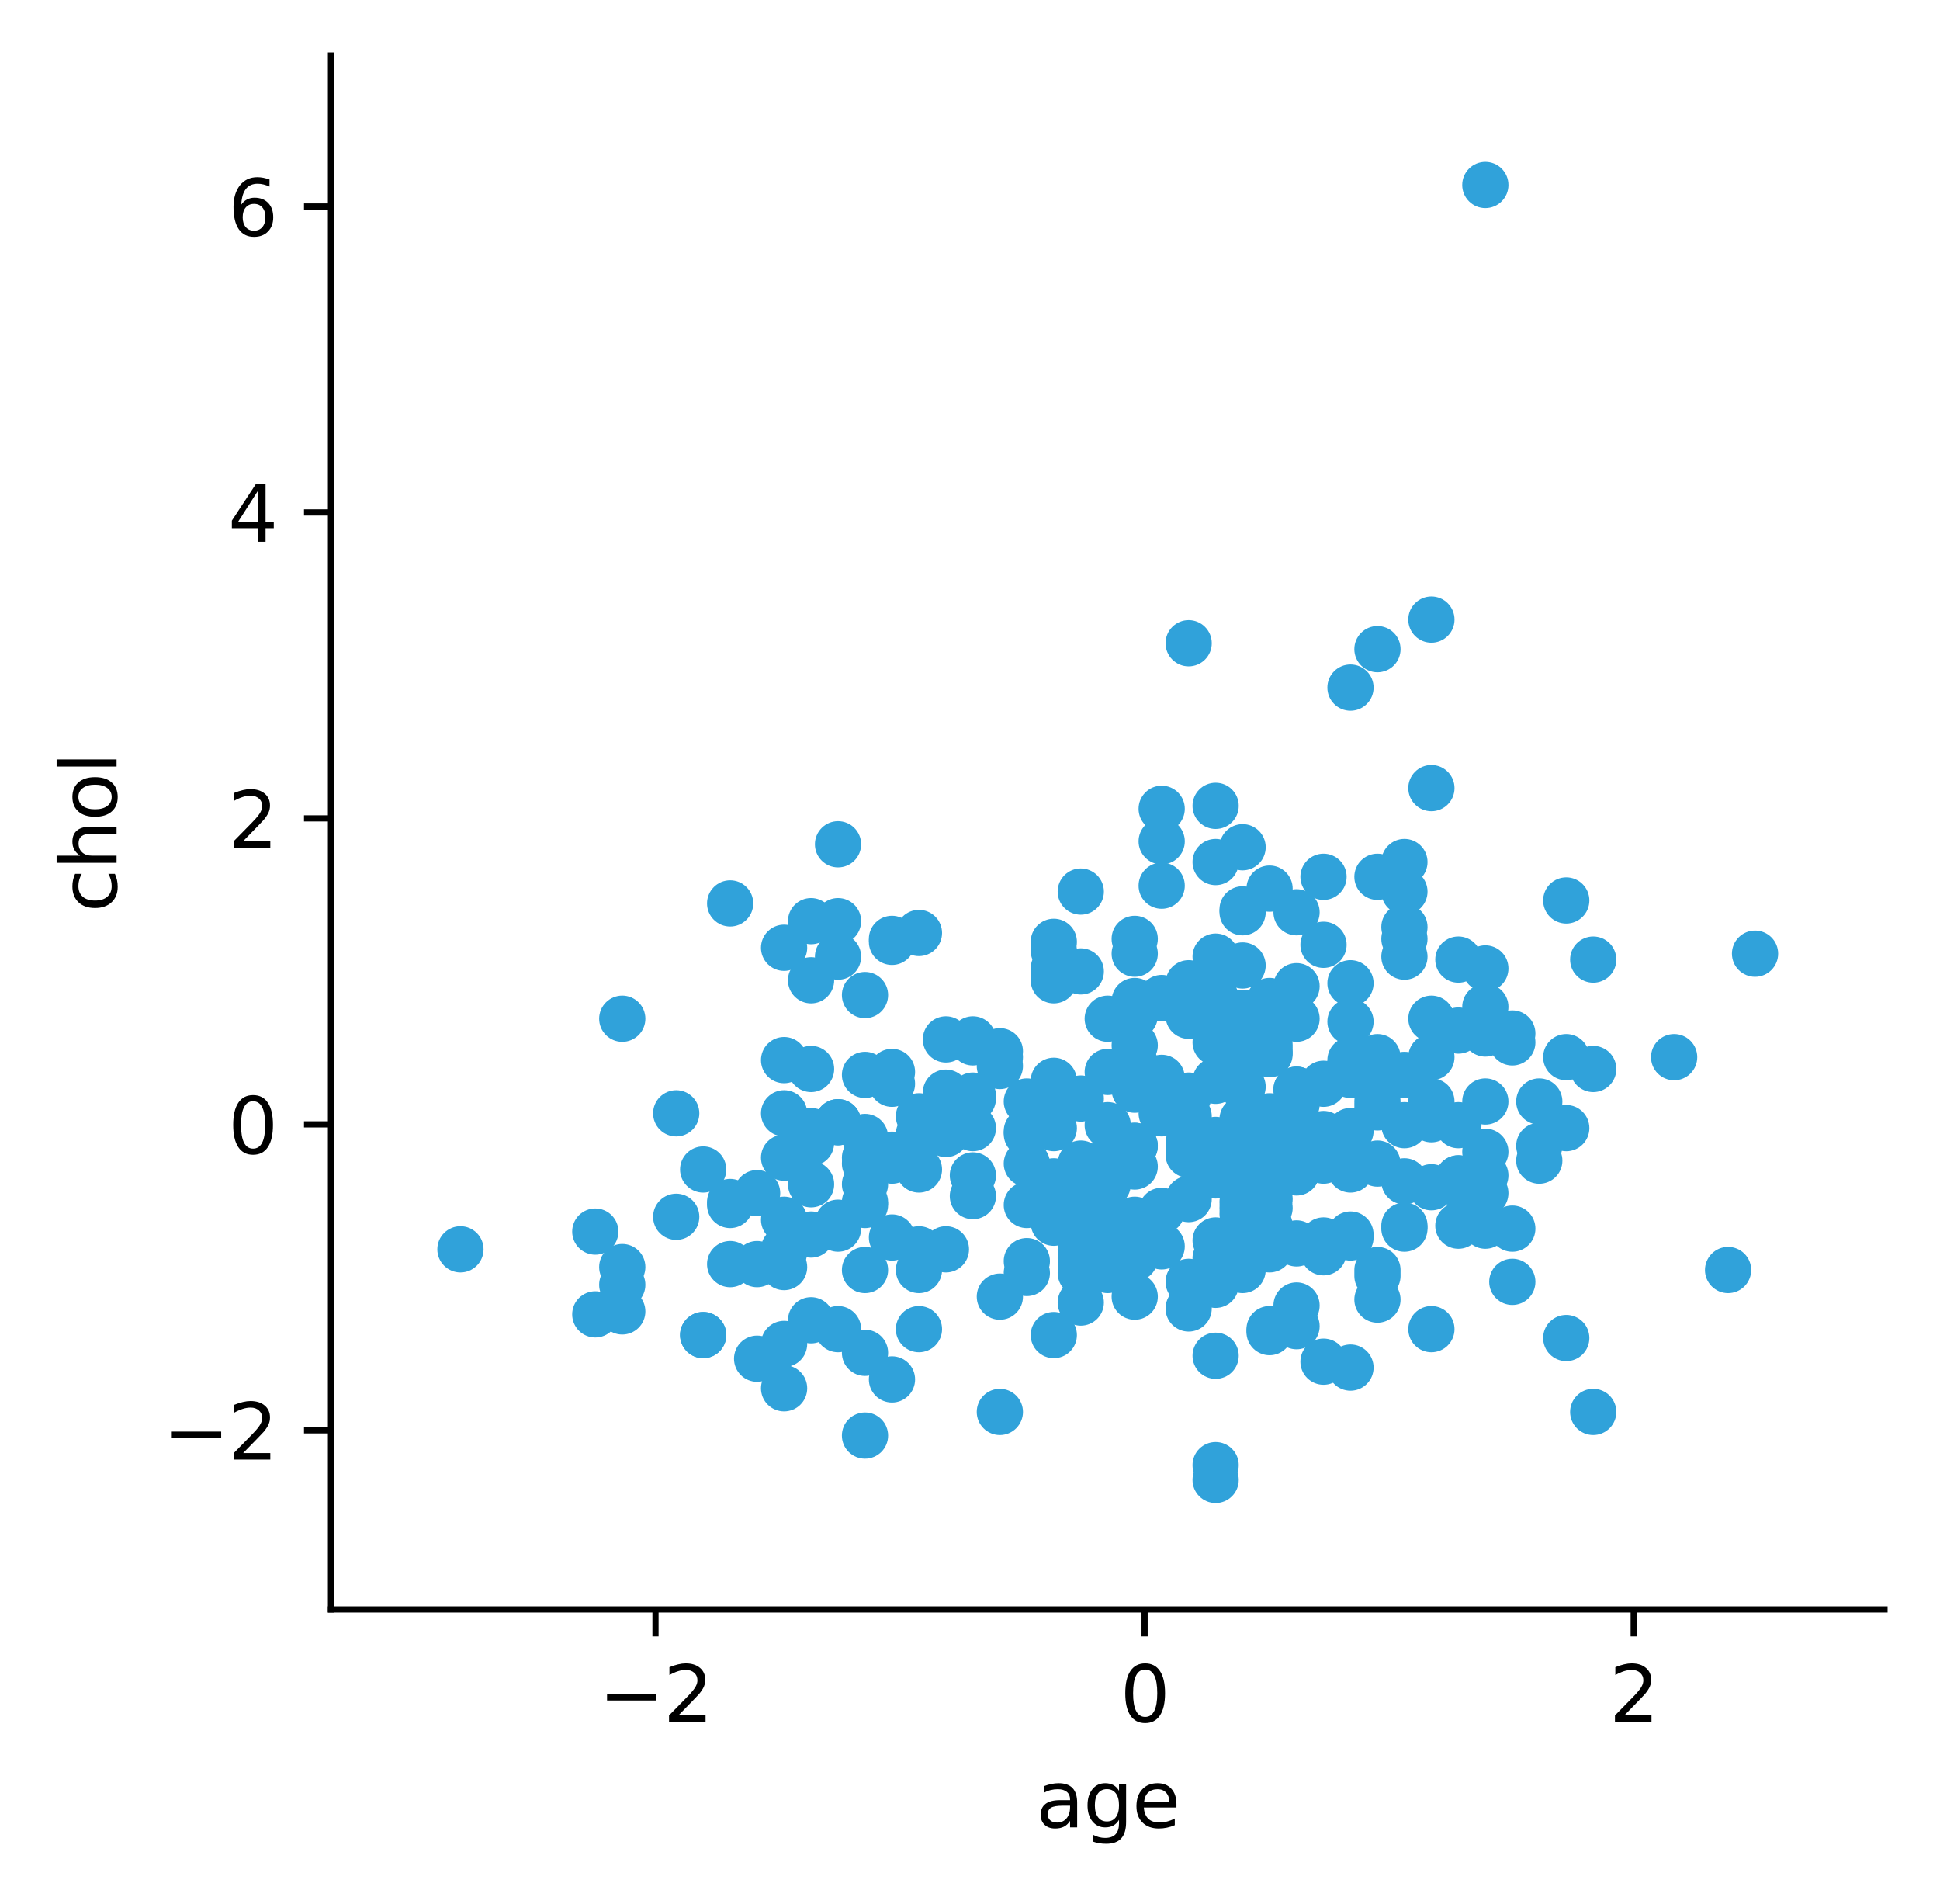 <?xml version="1.0" encoding="utf-8" standalone="no"?>
<!DOCTYPE svg PUBLIC "-//W3C//DTD SVG 1.1//EN"
  "http://www.w3.org/Graphics/SVG/1.1/DTD/svg11.dtd">
<svg xmlns:xlink="http://www.w3.org/1999/xlink" width="251.75pt" height="247pt" viewBox="0 0 251.75 247" xmlns="http://www.w3.org/2000/svg" version="1.1">
 <defs>
  <style type="text/css">*{stroke-linejoin: round; stroke-linecap: butt}</style>
 </defs>
 <g id="figure_1">
  <g id="patch_1">
   <path d="M 0 247 
L 251.75 247 
L 251.75 0 
L 0 0 
z
" style="fill: #ffffff"/>
  </g>
  <g id="axes_1">
   <g id="patch_2">
    <path d="M 42.95 208.8 
L 244.55 208.8 
L 244.55 7.2 
L 42.95 7.2 
z
" style="fill: #ffffff"/>
   </g>
   <g id="PathCollection_1">
    <defs>
     <path id="C0_0_85e4b427e9" d="M 0 3 
C 0.796 3 1.559 2.684 2.121 2.121 
C 2.684 1.559 3 0.796 3 -0 
C 3 -0.796 2.684 -1.559 2.121 -2.121 
C 1.559 -2.684 0.796 -3 0 -3 
C -0.796 -3 -1.559 -2.684 -2.121 -2.121 
C -2.684 -1.559 -3 -0.796 -3 0 
C -3 0.796 -2.684 1.559 -2.121 2.121 
C -1.559 2.684 -0.796 3 0 3 
z
"/>
    </defs>
    <g clip-path="url(#pea15463592)">
     <use xlink:href="#C0_0_85e4b427e9" x="178.75" y="150.959" style="fill: #30a2da"/>
    </g>
    <g clip-path="url(#pea15463592)">
     <use xlink:href="#C0_0_85e4b427e9" x="87.75" y="144.438" style="fill: #30a2da"/>
    </g>
    <g clip-path="url(#pea15463592)">
     <use xlink:href="#C0_0_85e4b427e9" x="101.75" y="162.082" style="fill: #30a2da"/>
    </g>
    <g clip-path="url(#pea15463592)">
     <use xlink:href="#C0_0_85e4b427e9" x="154.25" y="149.808" style="fill: #30a2da"/>
    </g>
    <g clip-path="url(#pea15463592)">
     <use xlink:href="#C0_0_85e4b427e9" x="157.75" y="104.548" style="fill: #30a2da"/>
    </g>
    <g clip-path="url(#pea15463592)">
     <use xlink:href="#C0_0_85e4b427e9" x="157.75" y="166.685" style="fill: #30a2da"/>
    </g>
    <g clip-path="url(#pea15463592)">
     <use xlink:href="#C0_0_85e4b427e9" x="154.25" y="127.562" style="fill: #30a2da"/>
    </g>
    <g clip-path="url(#pea15463592)">
     <use xlink:href="#C0_0_85e4b427e9" x="112.25" y="139.452" style="fill: #30a2da"/>
    </g>
    <g clip-path="url(#pea15463592)">
     <use xlink:href="#C0_0_85e4b427e9" x="140.25" y="164" style="fill: #30a2da"/>
    </g>
    <g clip-path="url(#pea15463592)">
     <use xlink:href="#C0_0_85e4b427e9" x="157.75" y="175.89" style="fill: #30a2da"/>
    </g>
    <g clip-path="url(#pea15463592)">
     <use xlink:href="#C0_0_85e4b427e9" x="147.25" y="148.658" style="fill: #30a2da"/>
    </g>
    <g clip-path="url(#pea15463592)">
     <use xlink:href="#C0_0_85e4b427e9" x="126.25" y="134.849" style="fill: #30a2da"/>
    </g>
    <g clip-path="url(#pea15463592)">
     <use xlink:href="#C0_0_85e4b427e9" x="129.75" y="138.301" style="fill: #30a2da"/>
    </g>
    <g clip-path="url(#pea15463592)">
     <use xlink:href="#C0_0_85e4b427e9" x="182.25" y="159.397" style="fill: #30a2da"/>
    </g>
    <g clip-path="url(#pea15463592)">
     <use xlink:href="#C0_0_85e4b427e9" x="161.25" y="131.781" style="fill: #30a2da"/>
    </g>
    <g clip-path="url(#pea15463592)">
     <use xlink:href="#C0_0_85e4b427e9" x="133.25" y="156.329" style="fill: #30a2da"/>
    </g>
    <g clip-path="url(#pea15463592)">
     <use xlink:href="#C0_0_85e4b427e9" x="161.25" y="109.918" style="fill: #30a2da"/>
    </g>
    <g clip-path="url(#pea15463592)">
     <use xlink:href="#C0_0_85e4b427e9" x="189.25" y="153.644" style="fill: #30a2da"/>
    </g>
    <g clip-path="url(#pea15463592)">
     <use xlink:href="#C0_0_85e4b427e9" x="108.75" y="145.589" style="fill: #30a2da"/>
    </g>
    <g clip-path="url(#pea15463592)">
     <use xlink:href="#C0_0_85e4b427e9" x="199.75" y="148.658" style="fill: #30a2da"/>
    </g>
    <g clip-path="url(#pea15463592)">
     <use xlink:href="#C0_0_85e4b427e9" x="164.75" y="150.575" style="fill: #30a2da"/>
    </g>
    <g clip-path="url(#pea15463592)">
     <use xlink:href="#C0_0_85e4b427e9" x="112.25" y="150.959" style="fill: #30a2da"/>
    </g>
    <g clip-path="url(#pea15463592)">
     <use xlink:href="#C0_0_85e4b427e9" x="105.25" y="153.644" style="fill: #30a2da"/>
    </g>
    <g clip-path="url(#pea15463592)">
     <use xlink:href="#C0_0_85e4b427e9" x="171.75" y="147.123" style="fill: #30a2da"/>
    </g>
    <g clip-path="url(#pea15463592)">
     <use xlink:href="#C0_0_85e4b427e9" x="98.25" y="164" style="fill: #30a2da"/>
    </g>
    <g clip-path="url(#pea15463592)">
     <use xlink:href="#C0_0_85e4b427e9" x="206.75" y="124.493" style="fill: #30a2da"/>
    </g>
    <g clip-path="url(#pea15463592)">
     <use xlink:href="#C0_0_85e4b427e9" x="164.75" y="159.014" style="fill: #30a2da"/>
    </g>
    <g clip-path="url(#pea15463592)">
     <use xlink:href="#C0_0_85e4b427e9" x="136.75" y="173.205" style="fill: #30a2da"/>
    </g>
    <g clip-path="url(#pea15463592)">
     <use xlink:href="#C0_0_85e4b427e9" x="185.75" y="80.384" style="fill: #30a2da"/>
    </g>
    <g clip-path="url(#pea15463592)">
     <use xlink:href="#C0_0_85e4b427e9" x="143.75" y="164.767" style="fill: #30a2da"/>
    </g>
    <g clip-path="url(#pea15463592)">
     <use xlink:href="#C0_0_85e4b427e9" x="101.75" y="164.384" style="fill: #30a2da"/>
    </g>
    <g clip-path="url(#pea15463592)">
     <use xlink:href="#C0_0_85e4b427e9" x="185.75" y="172.438" style="fill: #30a2da"/>
    </g>
    <g clip-path="url(#pea15463592)">
     <use xlink:href="#C0_0_85e4b427e9" x="112.25" y="156.329" style="fill: #30a2da"/>
    </g>
    <g clip-path="url(#pea15463592)">
     <use xlink:href="#C0_0_85e4b427e9" x="147.25" y="135.616" style="fill: #30a2da"/>
    </g>
    <g clip-path="url(#pea15463592)">
     <use xlink:href="#C0_0_85e4b427e9" x="136.75" y="158.63" style="fill: #30a2da"/>
    </g>
    <g clip-path="url(#pea15463592)">
     <use xlink:href="#C0_0_85e4b427e9" x="119.25" y="172.438" style="fill: #30a2da"/>
    </g>
    <g clip-path="url(#pea15463592)">
     <use xlink:href="#C0_0_85e4b427e9" x="147.25" y="123.726" style="fill: #30a2da"/>
    </g>
    <g clip-path="url(#pea15463592)">
     <use xlink:href="#C0_0_85e4b427e9" x="147.25" y="151.342" style="fill: #30a2da"/>
    </g>
    <g clip-path="url(#pea15463592)">
     <use xlink:href="#C0_0_85e4b427e9" x="185.75" y="137.151" style="fill: #30a2da"/>
    </g>
    <g clip-path="url(#pea15463592)">
     <use xlink:href="#C0_0_85e4b427e9" x="185.75" y="102.247" style="fill: #30a2da"/>
    </g>
    <g clip-path="url(#pea15463592)">
     <use xlink:href="#C0_0_85e4b427e9" x="136.75" y="122.192" style="fill: #30a2da"/>
    </g>
    <g clip-path="url(#pea15463592)">
     <use xlink:href="#C0_0_85e4b427e9" x="126.25" y="146.356" style="fill: #30a2da"/>
    </g>
    <g clip-path="url(#pea15463592)">
     <use xlink:href="#C0_0_85e4b427e9" x="115.75" y="160.548" style="fill: #30a2da"/>
    </g>
    <g clip-path="url(#pea15463592)">
     <use xlink:href="#C0_0_85e4b427e9" x="143.75" y="139.068" style="fill: #30a2da"/>
    </g>
    <g clip-path="url(#pea15463592)">
     <use xlink:href="#C0_0_85e4b427e9" x="94.75" y="117.205" style="fill: #30a2da"/>
    </g>
    <g clip-path="url(#pea15463592)">
     <use xlink:href="#C0_0_85e4b427e9" x="140.25" y="115.671" style="fill: #30a2da"/>
    </g>
    <g clip-path="url(#pea15463592)">
     <use xlink:href="#C0_0_85e4b427e9" x="112.25" y="150.192" style="fill: #30a2da"/>
    </g>
    <g clip-path="url(#pea15463592)">
     <use xlink:href="#C0_0_85e4b427e9" x="122.75" y="141.753" style="fill: #30a2da"/>
    </g>
    <g clip-path="url(#pea15463592)">
     <use xlink:href="#C0_0_85e4b427e9" x="143.75" y="157.479" style="fill: #30a2da"/>
    </g>
    <g clip-path="url(#pea15463592)">
     <use xlink:href="#C0_0_85e4b427e9" x="143.75" y="150.575" style="fill: #30a2da"/>
    </g>
    <g clip-path="url(#pea15463592)">
     <use xlink:href="#C0_0_85e4b427e9" x="136.75" y="142.137" style="fill: #30a2da"/>
    </g>
    <g clip-path="url(#pea15463592)">
     <use xlink:href="#C0_0_85e4b427e9" x="189.25" y="124.493" style="fill: #30a2da"/>
    </g>
    <g clip-path="url(#pea15463592)">
     <use xlink:href="#C0_0_85e4b427e9" x="175.25" y="151.726" style="fill: #30a2da"/>
    </g>
    <g clip-path="url(#pea15463592)">
     <use xlink:href="#C0_0_85e4b427e9" x="112.25" y="186.247" style="fill: #30a2da"/>
    </g>
    <g clip-path="url(#pea15463592)">
     <use xlink:href="#C0_0_85e4b427e9" x="178.75" y="143.671" style="fill: #30a2da"/>
    </g>
    <g clip-path="url(#pea15463592)">
     <use xlink:href="#C0_0_85e4b427e9" x="140.25" y="163.233" style="fill: #30a2da"/>
    </g>
    <g clip-path="url(#pea15463592)">
     <use xlink:href="#C0_0_85e4b427e9" x="126.25" y="155.178" style="fill: #30a2da"/>
    </g>
    <g clip-path="url(#pea15463592)">
     <use xlink:href="#C0_0_85e4b427e9" x="115.75" y="140.603" style="fill: #30a2da"/>
    </g>
    <g clip-path="url(#pea15463592)">
     <use xlink:href="#C0_0_85e4b427e9" x="77.25" y="170.521" style="fill: #30a2da"/>
    </g>
    <g clip-path="url(#pea15463592)">
     <use xlink:href="#C0_0_85e4b427e9" x="157.75" y="124.11" style="fill: #30a2da"/>
    </g>
    <g clip-path="url(#pea15463592)">
     <use xlink:href="#C0_0_85e4b427e9" x="206.75" y="138.685" style="fill: #30a2da"/>
    </g>
    <g clip-path="url(#pea15463592)">
     <use xlink:href="#C0_0_85e4b427e9" x="147.25" y="121.808" style="fill: #30a2da"/>
    </g>
    <g clip-path="url(#pea15463592)">
     <use xlink:href="#C0_0_85e4b427e9" x="140.25" y="168.986" style="fill: #30a2da"/>
    </g>
    <g clip-path="url(#pea15463592)">
     <use xlink:href="#C0_0_85e4b427e9" x="101.75" y="162.466" style="fill: #30a2da"/>
    </g>
    <g clip-path="url(#pea15463592)">
     <use xlink:href="#C0_0_85e4b427e9" x="161.25" y="159.397" style="fill: #30a2da"/>
    </g>
    <g clip-path="url(#pea15463592)">
     <use xlink:href="#C0_0_85e4b427e9" x="80.75" y="170.137" style="fill: #30a2da"/>
    </g>
    <g clip-path="url(#pea15463592)">
     <use xlink:href="#C0_0_85e4b427e9" x="136.75" y="155.178" style="fill: #30a2da"/>
    </g>
    <g clip-path="url(#pea15463592)">
     <use xlink:href="#C0_0_85e4b427e9" x="115.75" y="150.575" style="fill: #30a2da"/>
    </g>
    <g clip-path="url(#pea15463592)">
     <use xlink:href="#C0_0_85e4b427e9" x="112.25" y="155.945" style="fill: #30a2da"/>
    </g>
    <g clip-path="url(#pea15463592)">
     <use xlink:href="#C0_0_85e4b427e9" x="175.25" y="160.164" style="fill: #30a2da"/>
    </g>
    <g clip-path="url(#pea15463592)">
     <use xlink:href="#C0_0_85e4b427e9" x="147.25" y="141.37" style="fill: #30a2da"/>
    </g>
    <g clip-path="url(#pea15463592)">
     <use xlink:href="#C0_0_85e4b427e9" x="136.75" y="153.26" style="fill: #30a2da"/>
    </g>
    <g clip-path="url(#pea15463592)">
     <use xlink:href="#C0_0_85e4b427e9" x="59.75" y="162.082" style="fill: #30a2da"/>
    </g>
    <g clip-path="url(#pea15463592)">
     <use xlink:href="#C0_0_85e4b427e9" x="136.75" y="140.219" style="fill: #30a2da"/>
    </g>
    <g clip-path="url(#pea15463592)">
     <use xlink:href="#C0_0_85e4b427e9" x="108.75" y="158.63" style="fill: #30a2da"/>
    </g>
    <g clip-path="url(#pea15463592)">
     <use xlink:href="#C0_0_85e4b427e9" x="150.75" y="144.438" style="fill: #30a2da"/>
    </g>
    <g clip-path="url(#pea15463592)">
     <use xlink:href="#C0_0_85e4b427e9" x="136.75" y="146.356" style="fill: #30a2da"/>
    </g>
    <g clip-path="url(#pea15463592)">
     <use xlink:href="#C0_0_85e4b427e9" x="164.75" y="155.562" style="fill: #30a2da"/>
    </g>
    <g clip-path="url(#pea15463592)">
     <use xlink:href="#C0_0_85e4b427e9" x="140.25" y="161.699" style="fill: #30a2da"/>
    </g>
    <g clip-path="url(#pea15463592)">
     <use xlink:href="#C0_0_85e4b427e9" x="161.25" y="148.274" style="fill: #30a2da"/>
    </g>
    <g clip-path="url(#pea15463592)">
     <use xlink:href="#C0_0_85e4b427e9" x="101.75" y="144.438" style="fill: #30a2da"/>
    </g>
    <g clip-path="url(#pea15463592)">
     <use xlink:href="#C0_0_85e4b427e9" x="115.75" y="122.192" style="fill: #30a2da"/>
    </g>
    <g clip-path="url(#pea15463592)">
     <use xlink:href="#C0_0_85e4b427e9" x="168.25" y="118.356" style="fill: #30a2da"/>
    </g>
    <g clip-path="url(#pea15463592)">
     <use xlink:href="#C0_0_85e4b427e9" x="140.25" y="126.027" style="fill: #30a2da"/>
    </g>
    <g clip-path="url(#pea15463592)">
     <use xlink:href="#C0_0_85e4b427e9" x="105.25" y="138.685" style="fill: #30a2da"/>
    </g>
    <g clip-path="url(#pea15463592)">
     <use xlink:href="#C0_0_85e4b427e9" x="192.75" y="24" style="fill: #30a2da"/>
    </g>
    <g clip-path="url(#pea15463592)">
     <use xlink:href="#C0_0_85e4b427e9" x="196.25" y="134.082" style="fill: #30a2da"/>
    </g>
    <g clip-path="url(#pea15463592)">
     <use xlink:href="#C0_0_85e4b427e9" x="119.25" y="164.767" style="fill: #30a2da"/>
    </g>
    <g clip-path="url(#pea15463592)">
     <use xlink:href="#C0_0_85e4b427e9" x="147.25" y="158.247" style="fill: #30a2da"/>
    </g>
    <g clip-path="url(#pea15463592)">
     <use xlink:href="#C0_0_85e4b427e9" x="161.25" y="145.205" style="fill: #30a2da"/>
    </g>
    <g clip-path="url(#pea15463592)">
     <use xlink:href="#C0_0_85e4b427e9" x="126.25" y="142.521" style="fill: #30a2da"/>
    </g>
    <g clip-path="url(#pea15463592)">
     <use xlink:href="#C0_0_85e4b427e9" x="157.75" y="160.932" style="fill: #30a2da"/>
    </g>
    <g clip-path="url(#pea15463592)">
     <use xlink:href="#C0_0_85e4b427e9" x="140.25" y="154.795" style="fill: #30a2da"/>
    </g>
    <g clip-path="url(#pea15463592)">
     <use xlink:href="#C0_0_85e4b427e9" x="147.25" y="129.863" style="fill: #30a2da"/>
    </g>
    <g clip-path="url(#pea15463592)">
     <use xlink:href="#C0_0_85e4b427e9" x="115.75" y="178.959" style="fill: #30a2da"/>
    </g>
    <g clip-path="url(#pea15463592)">
     <use xlink:href="#C0_0_85e4b427e9" x="143.75" y="153.644" style="fill: #30a2da"/>
    </g>
    <g clip-path="url(#pea15463592)">
     <use xlink:href="#C0_0_85e4b427e9" x="175.25" y="89.205" style="fill: #30a2da"/>
    </g>
    <g clip-path="url(#pea15463592)">
     <use xlink:href="#C0_0_85e4b427e9" x="140.25" y="150.959" style="fill: #30a2da"/>
    </g>
    <g clip-path="url(#pea15463592)">
     <use xlink:href="#C0_0_85e4b427e9" x="108.75" y="119.507" style="fill: #30a2da"/>
    </g>
    <g clip-path="url(#pea15463592)">
     <use xlink:href="#C0_0_85e4b427e9" x="143.75" y="145.973" style="fill: #30a2da"/>
    </g>
    <g clip-path="url(#pea15463592)">
     <use xlink:href="#C0_0_85e4b427e9" x="105.25" y="146.74" style="fill: #30a2da"/>
    </g>
    <g clip-path="url(#pea15463592)">
     <use xlink:href="#C0_0_85e4b427e9" x="164.75" y="136.767" style="fill: #30a2da"/>
    </g>
    <g clip-path="url(#pea15463592)">
     <use xlink:href="#C0_0_85e4b427e9" x="178.75" y="165.534" style="fill: #30a2da"/>
    </g>
    <g clip-path="url(#pea15463592)">
     <use xlink:href="#C0_0_85e4b427e9" x="105.25" y="148.274" style="fill: #30a2da"/>
    </g>
    <g clip-path="url(#pea15463592)">
     <use xlink:href="#C0_0_85e4b427e9" x="133.25" y="165.151" style="fill: #30a2da"/>
    </g>
    <g clip-path="url(#pea15463592)">
     <use xlink:href="#C0_0_85e4b427e9" x="196.25" y="159.397" style="fill: #30a2da"/>
    </g>
    <g clip-path="url(#pea15463592)">
     <use xlink:href="#C0_0_85e4b427e9" x="199.75" y="150.575" style="fill: #30a2da"/>
    </g>
    <g clip-path="url(#pea15463592)">
     <use xlink:href="#C0_0_85e4b427e9" x="115.75" y="149.808" style="fill: #30a2da"/>
    </g>
    <g clip-path="url(#pea15463592)">
     <use xlink:href="#C0_0_85e4b427e9" x="133.25" y="146.74" style="fill: #30a2da"/>
    </g>
    <g clip-path="url(#pea15463592)">
     <use xlink:href="#C0_0_85e4b427e9" x="133.25" y="142.904" style="fill: #30a2da"/>
    </g>
    <g clip-path="url(#pea15463592)">
     <use xlink:href="#C0_0_85e4b427e9" x="182.25" y="115.671" style="fill: #30a2da"/>
    </g>
    <g clip-path="url(#pea15463592)">
     <use xlink:href="#C0_0_85e4b427e9" x="157.75" y="192" style="fill: #30a2da"/>
    </g>
    <g clip-path="url(#pea15463592)">
     <use xlink:href="#C0_0_85e4b427e9" x="182.25" y="120.274" style="fill: #30a2da"/>
    </g>
    <g clip-path="url(#pea15463592)">
     <use xlink:href="#C0_0_85e4b427e9" x="108.75" y="159.397" style="fill: #30a2da"/>
    </g>
    <g clip-path="url(#pea15463592)">
     <use xlink:href="#C0_0_85e4b427e9" x="150.75" y="139.836" style="fill: #30a2da"/>
    </g>
    <g clip-path="url(#pea15463592)">
     <use xlink:href="#C0_0_85e4b427e9" x="87.75" y="157.863" style="fill: #30a2da"/>
    </g>
    <g clip-path="url(#pea15463592)">
     <use xlink:href="#C0_0_85e4b427e9" x="101.75" y="158.247" style="fill: #30a2da"/>
    </g>
    <g clip-path="url(#pea15463592)">
     <use xlink:href="#C0_0_85e4b427e9" x="154.25" y="166.301" style="fill: #30a2da"/>
    </g>
    <g clip-path="url(#pea15463592)">
     <use xlink:href="#C0_0_85e4b427e9" x="119.25" y="162.082" style="fill: #30a2da"/>
    </g>
    <g clip-path="url(#pea15463592)">
     <use xlink:href="#C0_0_85e4b427e9" x="119.25" y="147.123" style="fill: #30a2da"/>
    </g>
    <g clip-path="url(#pea15463592)">
     <use xlink:href="#C0_0_85e4b427e9" x="182.25" y="124.11" style="fill: #30a2da"/>
    </g>
    <g clip-path="url(#pea15463592)">
     <use xlink:href="#C0_0_85e4b427e9" x="164.75" y="136.384" style="fill: #30a2da"/>
    </g>
    <g clip-path="url(#pea15463592)">
     <use xlink:href="#C0_0_85e4b427e9" x="101.75" y="137.534" style="fill: #30a2da"/>
    </g>
    <g clip-path="url(#pea15463592)">
     <use xlink:href="#C0_0_85e4b427e9" x="147.25" y="137.918" style="fill: #30a2da"/>
    </g>
    <g clip-path="url(#pea15463592)">
     <use xlink:href="#C0_0_85e4b427e9" x="94.75" y="164" style="fill: #30a2da"/>
    </g>
    <g clip-path="url(#pea15463592)">
     <use xlink:href="#C0_0_85e4b427e9" x="77.25" y="159.781" style="fill: #30a2da"/>
    </g>
    <g clip-path="url(#pea15463592)">
     <use xlink:href="#C0_0_85e4b427e9" x="122.75" y="162.082" style="fill: #30a2da"/>
    </g>
    <g clip-path="url(#pea15463592)">
     <use xlink:href="#C0_0_85e4b427e9" x="192.75" y="134.082" style="fill: #30a2da"/>
    </g>
    <g clip-path="url(#pea15463592)">
     <use xlink:href="#C0_0_85e4b427e9" x="140.25" y="165.151" style="fill: #30a2da"/>
    </g>
    <g clip-path="url(#pea15463592)">
     <use xlink:href="#C0_0_85e4b427e9" x="217.25" y="137.151" style="fill: #30a2da"/>
    </g>
    <g clip-path="url(#pea15463592)">
     <use xlink:href="#C0_0_85e4b427e9" x="147.25" y="163.233" style="fill: #30a2da"/>
    </g>
    <g clip-path="url(#pea15463592)">
     <use xlink:href="#C0_0_85e4b427e9" x="129.75" y="136.384" style="fill: #30a2da"/>
    </g>
    <g clip-path="url(#pea15463592)">
     <use xlink:href="#C0_0_85e4b427e9" x="105.25" y="127.178" style="fill: #30a2da"/>
    </g>
    <g clip-path="url(#pea15463592)">
     <use xlink:href="#C0_0_85e4b427e9" x="101.75" y="150.192" style="fill: #30a2da"/>
    </g>
    <g clip-path="url(#pea15463592)">
     <use xlink:href="#C0_0_85e4b427e9" x="101.75" y="122.959" style="fill: #30a2da"/>
    </g>
    <g clip-path="url(#pea15463592)">
     <use xlink:href="#C0_0_85e4b427e9" x="129.75" y="137.151" style="fill: #30a2da"/>
    </g>
    <g clip-path="url(#pea15463592)">
     <use xlink:href="#C0_0_85e4b427e9" x="168.25" y="172.055" style="fill: #30a2da"/>
    </g>
    <g clip-path="url(#pea15463592)">
     <use xlink:href="#C0_0_85e4b427e9" x="175.25" y="160.548" style="fill: #30a2da"/>
    </g>
    <g clip-path="url(#pea15463592)">
     <use xlink:href="#C0_0_85e4b427e9" x="157.75" y="163.233" style="fill: #30a2da"/>
    </g>
    <g clip-path="url(#pea15463592)">
     <use xlink:href="#C0_0_85e4b427e9" x="182.25" y="139.452" style="fill: #30a2da"/>
    </g>
    <g clip-path="url(#pea15463592)">
     <use xlink:href="#C0_0_85e4b427e9" x="136.75" y="127.178" style="fill: #30a2da"/>
    </g>
    <g clip-path="url(#pea15463592)">
     <use xlink:href="#C0_0_85e4b427e9" x="108.75" y="124.11" style="fill: #30a2da"/>
    </g>
    <g clip-path="url(#pea15463592)">
     <use xlink:href="#C0_0_85e4b427e9" x="105.25" y="160.164" style="fill: #30a2da"/>
    </g>
    <g clip-path="url(#pea15463592)">
     <use xlink:href="#C0_0_85e4b427e9" x="192.75" y="154.795" style="fill: #30a2da"/>
    </g>
    <g clip-path="url(#pea15463592)">
     <use xlink:href="#C0_0_85e4b427e9" x="224.25" y="164.767" style="fill: #30a2da"/>
    </g>
    <g clip-path="url(#pea15463592)">
     <use xlink:href="#C0_0_85e4b427e9" x="203.25" y="146.356" style="fill: #30a2da"/>
    </g>
    <g clip-path="url(#pea15463592)">
     <use xlink:href="#C0_0_85e4b427e9" x="112.25" y="147.507" style="fill: #30a2da"/>
    </g>
    <g clip-path="url(#pea15463592)">
     <use xlink:href="#C0_0_85e4b427e9" x="168.25" y="148.274" style="fill: #30a2da"/>
    </g>
    <g clip-path="url(#pea15463592)">
     <use xlink:href="#C0_0_85e4b427e9" x="112.25" y="153.644" style="fill: #30a2da"/>
    </g>
    <g clip-path="url(#pea15463592)">
     <use xlink:href="#C0_0_85e4b427e9" x="105.25" y="171.288" style="fill: #30a2da"/>
    </g>
    <g clip-path="url(#pea15463592)">
     <use xlink:href="#C0_0_85e4b427e9" x="189.25" y="152.877" style="fill: #30a2da"/>
    </g>
    <g clip-path="url(#pea15463592)">
     <use xlink:href="#C0_0_85e4b427e9" x="206.75" y="183.178" style="fill: #30a2da"/>
    </g>
    <g clip-path="url(#pea15463592)">
     <use xlink:href="#C0_0_85e4b427e9" x="182.25" y="153.26" style="fill: #30a2da"/>
    </g>
    <g clip-path="url(#pea15463592)">
     <use xlink:href="#C0_0_85e4b427e9" x="189.25" y="133.699" style="fill: #30a2da"/>
    </g>
    <g clip-path="url(#pea15463592)">
     <use xlink:href="#C0_0_85e4b427e9" x="94.75" y="155.945" style="fill: #30a2da"/>
    </g>
    <g clip-path="url(#pea15463592)">
     <use xlink:href="#C0_0_85e4b427e9" x="161.25" y="164.767" style="fill: #30a2da"/>
    </g>
    <g clip-path="url(#pea15463592)">
     <use xlink:href="#C0_0_85e4b427e9" x="122.75" y="143.288" style="fill: #30a2da"/>
    </g>
    <g clip-path="url(#pea15463592)">
     <use xlink:href="#C0_0_85e4b427e9" x="80.75" y="166.685" style="fill: #30a2da"/>
    </g>
    <g clip-path="url(#pea15463592)">
     <use xlink:href="#C0_0_85e4b427e9" x="161.25" y="155.945" style="fill: #30a2da"/>
    </g>
    <g clip-path="url(#pea15463592)">
     <use xlink:href="#C0_0_85e4b427e9" x="154.25" y="155.562" style="fill: #30a2da"/>
    </g>
    <g clip-path="url(#pea15463592)">
     <use xlink:href="#C0_0_85e4b427e9" x="154.25" y="148.274" style="fill: #30a2da"/>
    </g>
    <g clip-path="url(#pea15463592)">
     <use xlink:href="#C0_0_85e4b427e9" x="150.75" y="109.151" style="fill: #30a2da"/>
    </g>
    <g clip-path="url(#pea15463592)">
     <use xlink:href="#C0_0_85e4b427e9" x="101.75" y="180.11" style="fill: #30a2da"/>
    </g>
    <g clip-path="url(#pea15463592)">
     <use xlink:href="#C0_0_85e4b427e9" x="91.25" y="173.205" style="fill: #30a2da"/>
    </g>
    <g clip-path="url(#pea15463592)">
     <use xlink:href="#C0_0_85e4b427e9" x="91.25" y="173.205" style="fill: #30a2da"/>
    </g>
    <g clip-path="url(#pea15463592)">
     <use xlink:href="#C0_0_85e4b427e9" x="192.75" y="130.63" style="fill: #30a2da"/>
    </g>
    <g clip-path="url(#pea15463592)">
     <use xlink:href="#C0_0_85e4b427e9" x="192.75" y="152.493" style="fill: #30a2da"/>
    </g>
    <g clip-path="url(#pea15463592)">
     <use xlink:href="#C0_0_85e4b427e9" x="175.25" y="137.534" style="fill: #30a2da"/>
    </g>
    <g clip-path="url(#pea15463592)">
     <use xlink:href="#C0_0_85e4b427e9" x="178.75" y="142.904" style="fill: #30a2da"/>
    </g>
    <g clip-path="url(#pea15463592)">
     <use xlink:href="#C0_0_85e4b427e9" x="143.75" y="162.466" style="fill: #30a2da"/>
    </g>
    <g clip-path="url(#pea15463592)">
     <use xlink:href="#C0_0_85e4b427e9" x="154.25" y="142.137" style="fill: #30a2da"/>
    </g>
    <g clip-path="url(#pea15463592)">
     <use xlink:href="#C0_0_85e4b427e9" x="126.25" y="152.493" style="fill: #30a2da"/>
    </g>
    <g clip-path="url(#pea15463592)">
     <use xlink:href="#C0_0_85e4b427e9" x="161.25" y="131.397" style="fill: #30a2da"/>
    </g>
    <g clip-path="url(#pea15463592)">
     <use xlink:href="#C0_0_85e4b427e9" x="161.25" y="154.411" style="fill: #30a2da"/>
    </g>
    <g clip-path="url(#pea15463592)">
     <use xlink:href="#C0_0_85e4b427e9" x="168.25" y="161.315" style="fill: #30a2da"/>
    </g>
    <g clip-path="url(#pea15463592)">
     <use xlink:href="#C0_0_85e4b427e9" x="98.25" y="176.274" style="fill: #30a2da"/>
    </g>
    <g clip-path="url(#pea15463592)">
     <use xlink:href="#C0_0_85e4b427e9" x="168.25" y="152.11" style="fill: #30a2da"/>
    </g>
    <g clip-path="url(#pea15463592)">
     <use xlink:href="#C0_0_85e4b427e9" x="182.25" y="111.836" style="fill: #30a2da"/>
    </g>
    <g clip-path="url(#pea15463592)">
     <use xlink:href="#C0_0_85e4b427e9" x="108.75" y="172.438" style="fill: #30a2da"/>
    </g>
    <g clip-path="url(#pea15463592)">
     <use xlink:href="#C0_0_85e4b427e9" x="157.75" y="134.466" style="fill: #30a2da"/>
    </g>
    <g clip-path="url(#pea15463592)">
     <use xlink:href="#C0_0_85e4b427e9" x="150.75" y="104.932" style="fill: #30a2da"/>
    </g>
    <g clip-path="url(#pea15463592)">
     <use xlink:href="#C0_0_85e4b427e9" x="185.75" y="154.027" style="fill: #30a2da"/>
    </g>
    <g clip-path="url(#pea15463592)">
     <use xlink:href="#C0_0_85e4b427e9" x="171.75" y="113.753" style="fill: #30a2da"/>
    </g>
    <g clip-path="url(#pea15463592)">
     <use xlink:href="#C0_0_85e4b427e9" x="161.25" y="152.11" style="fill: #30a2da"/>
    </g>
    <g clip-path="url(#pea15463592)">
     <use xlink:href="#C0_0_85e4b427e9" x="133.25" y="147.123" style="fill: #30a2da"/>
    </g>
    <g clip-path="url(#pea15463592)">
     <use xlink:href="#C0_0_85e4b427e9" x="112.25" y="129.096" style="fill: #30a2da"/>
    </g>
    <g clip-path="url(#pea15463592)">
     <use xlink:href="#C0_0_85e4b427e9" x="168.25" y="143.288" style="fill: #30a2da"/>
    </g>
    <g clip-path="url(#pea15463592)">
     <use xlink:href="#C0_0_85e4b427e9" x="147.25" y="138.301" style="fill: #30a2da"/>
    </g>
    <g clip-path="url(#pea15463592)">
     <use xlink:href="#C0_0_85e4b427e9" x="133.25" y="150.959" style="fill: #30a2da"/>
    </g>
    <g clip-path="url(#pea15463592)">
     <use xlink:href="#C0_0_85e4b427e9" x="101.75" y="174.356" style="fill: #30a2da"/>
    </g>
    <g clip-path="url(#pea15463592)">
     <use xlink:href="#C0_0_85e4b427e9" x="136.75" y="123.342" style="fill: #30a2da"/>
    </g>
    <g clip-path="url(#pea15463592)">
     <use xlink:href="#C0_0_85e4b427e9" x="161.25" y="157.479" style="fill: #30a2da"/>
    </g>
    <g clip-path="url(#pea15463592)">
     <use xlink:href="#C0_0_85e4b427e9" x="147.25" y="168.219" style="fill: #30a2da"/>
    </g>
    <g clip-path="url(#pea15463592)">
     <use xlink:href="#C0_0_85e4b427e9" x="168.25" y="132.164" style="fill: #30a2da"/>
    </g>
    <g clip-path="url(#pea15463592)">
     <use xlink:href="#C0_0_85e4b427e9" x="168.25" y="169.37" style="fill: #30a2da"/>
    </g>
    <g clip-path="url(#pea15463592)">
     <use xlink:href="#C0_0_85e4b427e9" x="164.75" y="115.288" style="fill: #30a2da"/>
    </g>
    <g clip-path="url(#pea15463592)">
     <use xlink:href="#C0_0_85e4b427e9" x="119.25" y="151.726" style="fill: #30a2da"/>
    </g>
    <g clip-path="url(#pea15463592)">
     <use xlink:href="#C0_0_85e4b427e9" x="192.75" y="142.904" style="fill: #30a2da"/>
    </g>
    <g clip-path="url(#pea15463592)">
     <use xlink:href="#C0_0_85e4b427e9" x="175.25" y="137.918" style="fill: #30a2da"/>
    </g>
    <g clip-path="url(#pea15463592)">
     <use xlink:href="#C0_0_85e4b427e9" x="185.75" y="145.205" style="fill: #30a2da"/>
    </g>
    <g clip-path="url(#pea15463592)">
     <use xlink:href="#C0_0_85e4b427e9" x="112.25" y="164.767" style="fill: #30a2da"/>
    </g>
    <g clip-path="url(#pea15463592)">
     <use xlink:href="#C0_0_85e4b427e9" x="168.25" y="141.37" style="fill: #30a2da"/>
    </g>
    <g clip-path="url(#pea15463592)">
     <use xlink:href="#C0_0_85e4b427e9" x="161.25" y="136.767" style="fill: #30a2da"/>
    </g>
    <g clip-path="url(#pea15463592)">
     <use xlink:href="#C0_0_85e4b427e9" x="196.25" y="135.233" style="fill: #30a2da"/>
    </g>
    <g clip-path="url(#pea15463592)">
     <use xlink:href="#C0_0_85e4b427e9" x="175.25" y="177.425" style="fill: #30a2da"/>
    </g>
    <g clip-path="url(#pea15463592)">
     <use xlink:href="#C0_0_85e4b427e9" x="140.25" y="142.521" style="fill: #30a2da"/>
    </g>
    <g clip-path="url(#pea15463592)">
     <use xlink:href="#C0_0_85e4b427e9" x="164.75" y="148.658" style="fill: #30a2da"/>
    </g>
    <g clip-path="url(#pea15463592)">
     <use xlink:href="#C0_0_85e4b427e9" x="168.25" y="141.37" style="fill: #30a2da"/>
    </g>
    <g clip-path="url(#pea15463592)">
     <use xlink:href="#C0_0_85e4b427e9" x="129.75" y="168.219" style="fill: #30a2da"/>
    </g>
    <g clip-path="url(#pea15463592)">
     <use xlink:href="#C0_0_85e4b427e9" x="164.75" y="172.438" style="fill: #30a2da"/>
    </g>
    <g clip-path="url(#pea15463592)">
     <use xlink:href="#C0_0_85e4b427e9" x="157.75" y="152.493" style="fill: #30a2da"/>
    </g>
    <g clip-path="url(#pea15463592)">
     <use xlink:href="#C0_0_85e4b427e9" x="171.75" y="140.603" style="fill: #30a2da"/>
    </g>
    <g clip-path="url(#pea15463592)">
     <use xlink:href="#C0_0_85e4b427e9" x="94.75" y="156.329" style="fill: #30a2da"/>
    </g>
    <g clip-path="url(#pea15463592)">
     <use xlink:href="#C0_0_85e4b427e9" x="171.75" y="122.575" style="fill: #30a2da"/>
    </g>
    <g clip-path="url(#pea15463592)">
     <use xlink:href="#C0_0_85e4b427e9" x="154.25" y="144.822" style="fill: #30a2da"/>
    </g>
    <g clip-path="url(#pea15463592)">
     <use xlink:href="#C0_0_85e4b427e9" x="108.75" y="109.534" style="fill: #30a2da"/>
    </g>
    <g clip-path="url(#pea15463592)">
     <use xlink:href="#C0_0_85e4b427e9" x="175.25" y="139.452" style="fill: #30a2da"/>
    </g>
    <g clip-path="url(#pea15463592)">
     <use xlink:href="#C0_0_85e4b427e9" x="178.75" y="113.753" style="fill: #30a2da"/>
    </g>
    <g clip-path="url(#pea15463592)">
     <use xlink:href="#C0_0_85e4b427e9" x="185.75" y="142.904" style="fill: #30a2da"/>
    </g>
    <g clip-path="url(#pea15463592)">
     <use xlink:href="#C0_0_85e4b427e9" x="126.25" y="142.137" style="fill: #30a2da"/>
    </g>
    <g clip-path="url(#pea15463592)">
     <use xlink:href="#C0_0_85e4b427e9" x="178.75" y="84.219" style="fill: #30a2da"/>
    </g>
    <g clip-path="url(#pea15463592)">
     <use xlink:href="#C0_0_85e4b427e9" x="150.75" y="157.096" style="fill: #30a2da"/>
    </g>
    <g clip-path="url(#pea15463592)">
     <use xlink:href="#C0_0_85e4b427e9" x="185.75" y="132.164" style="fill: #30a2da"/>
    </g>
    <g clip-path="url(#pea15463592)">
     <use xlink:href="#C0_0_85e4b427e9" x="154.25" y="129.863" style="fill: #30a2da"/>
    </g>
    <g clip-path="url(#pea15463592)">
     <use xlink:href="#C0_0_85e4b427e9" x="147.25" y="148.658" style="fill: #30a2da"/>
    </g>
    <g clip-path="url(#pea15463592)">
     <use xlink:href="#C0_0_85e4b427e9" x="203.25" y="173.589" style="fill: #30a2da"/>
    </g>
    <g clip-path="url(#pea15463592)">
     <use xlink:href="#C0_0_85e4b427e9" x="175.25" y="132.548" style="fill: #30a2da"/>
    </g>
    <g clip-path="url(#pea15463592)">
     <use xlink:href="#C0_0_85e4b427e9" x="80.75" y="164.384" style="fill: #30a2da"/>
    </g>
    <g clip-path="url(#pea15463592)">
     <use xlink:href="#C0_0_85e4b427e9" x="164.75" y="129.863" style="fill: #30a2da"/>
    </g>
    <g clip-path="url(#pea15463592)">
     <use xlink:href="#C0_0_85e4b427e9" x="182.25" y="121.808" style="fill: #30a2da"/>
    </g>
    <g clip-path="url(#pea15463592)">
     <use xlink:href="#C0_0_85e4b427e9" x="122.75" y="147.123" style="fill: #30a2da"/>
    </g>
    <g clip-path="url(#pea15463592)">
     <use xlink:href="#C0_0_85e4b427e9" x="157.75" y="129.479" style="fill: #30a2da"/>
    </g>
    <g clip-path="url(#pea15463592)">
     <use xlink:href="#C0_0_85e4b427e9" x="150.75" y="129.479" style="fill: #30a2da"/>
    </g>
    <g clip-path="url(#pea15463592)">
     <use xlink:href="#C0_0_85e4b427e9" x="182.25" y="145.973" style="fill: #30a2da"/>
    </g>
    <g clip-path="url(#pea15463592)">
     <use xlink:href="#C0_0_85e4b427e9" x="203.25" y="116.822" style="fill: #30a2da"/>
    </g>
    <g clip-path="url(#pea15463592)">
     <use xlink:href="#C0_0_85e4b427e9" x="136.75" y="125.644" style="fill: #30a2da"/>
    </g>
    <g clip-path="url(#pea15463592)">
     <use xlink:href="#C0_0_85e4b427e9" x="161.25" y="125.26" style="fill: #30a2da"/>
    </g>
    <g clip-path="url(#pea15463592)">
     <use xlink:href="#C0_0_85e4b427e9" x="168.25" y="127.945" style="fill: #30a2da"/>
    </g>
    <g clip-path="url(#pea15463592)">
     <use xlink:href="#C0_0_85e4b427e9" x="227.75" y="123.726" style="fill: #30a2da"/>
    </g>
    <g clip-path="url(#pea15463592)">
     <use xlink:href="#C0_0_85e4b427e9" x="80.75" y="132.164" style="fill: #30a2da"/>
    </g>
    <g clip-path="url(#pea15463592)">
     <use xlink:href="#C0_0_85e4b427e9" x="203.25" y="137.151" style="fill: #30a2da"/>
    </g>
    <g clip-path="url(#pea15463592)">
     <use xlink:href="#C0_0_85e4b427e9" x="164.75" y="144.822" style="fill: #30a2da"/>
    </g>
    <g clip-path="url(#pea15463592)">
     <use xlink:href="#C0_0_85e4b427e9" x="182.25" y="159.014" style="fill: #30a2da"/>
    </g>
    <g clip-path="url(#pea15463592)">
     <use xlink:href="#C0_0_85e4b427e9" x="157.75" y="135.233" style="fill: #30a2da"/>
    </g>
    <g clip-path="url(#pea15463592)">
     <use xlink:href="#C0_0_85e4b427e9" x="154.25" y="169.753" style="fill: #30a2da"/>
    </g>
    <g clip-path="url(#pea15463592)">
     <use xlink:href="#C0_0_85e4b427e9" x="126.25" y="135.233" style="fill: #30a2da"/>
    </g>
    <g clip-path="url(#pea15463592)">
     <use xlink:href="#C0_0_85e4b427e9" x="154.25" y="83.452" style="fill: #30a2da"/>
    </g>
    <g clip-path="url(#pea15463592)">
     <use xlink:href="#C0_0_85e4b427e9" x="189.25" y="145.973" style="fill: #30a2da"/>
    </g>
    <g clip-path="url(#pea15463592)">
     <use xlink:href="#C0_0_85e4b427e9" x="147.25" y="131.781" style="fill: #30a2da"/>
    </g>
    <g clip-path="url(#pea15463592)">
     <use xlink:href="#C0_0_85e4b427e9" x="199.75" y="142.904" style="fill: #30a2da"/>
    </g>
    <g clip-path="url(#pea15463592)">
     <use xlink:href="#C0_0_85e4b427e9" x="136.75" y="126.027" style="fill: #30a2da"/>
    </g>
    <g clip-path="url(#pea15463592)">
     <use xlink:href="#C0_0_85e4b427e9" x="108.75" y="145.589" style="fill: #30a2da"/>
    </g>
    <g clip-path="url(#pea15463592)">
     <use xlink:href="#C0_0_85e4b427e9" x="175.25" y="127.562" style="fill: #30a2da"/>
    </g>
    <g clip-path="url(#pea15463592)">
     <use xlink:href="#C0_0_85e4b427e9" x="192.75" y="125.644" style="fill: #30a2da"/>
    </g>
    <g clip-path="url(#pea15463592)">
     <use xlink:href="#C0_0_85e4b427e9" x="164.75" y="135.616" style="fill: #30a2da"/>
    </g>
    <g clip-path="url(#pea15463592)">
     <use xlink:href="#C0_0_85e4b427e9" x="115.75" y="121.808" style="fill: #30a2da"/>
    </g>
    <g clip-path="url(#pea15463592)">
     <use xlink:href="#C0_0_85e4b427e9" x="161.25" y="140.986" style="fill: #30a2da"/>
    </g>
    <g clip-path="url(#pea15463592)">
     <use xlink:href="#C0_0_85e4b427e9" x="133.25" y="163.616" style="fill: #30a2da"/>
    </g>
    <g clip-path="url(#pea15463592)">
     <use xlink:href="#C0_0_85e4b427e9" x="175.25" y="146.74" style="fill: #30a2da"/>
    </g>
    <g clip-path="url(#pea15463592)">
     <use xlink:href="#C0_0_85e4b427e9" x="91.25" y="151.726" style="fill: #30a2da"/>
    </g>
    <g clip-path="url(#pea15463592)">
     <use xlink:href="#C0_0_85e4b427e9" x="189.25" y="152.877" style="fill: #30a2da"/>
    </g>
    <g clip-path="url(#pea15463592)">
     <use xlink:href="#C0_0_85e4b427e9" x="140.25" y="152.11" style="fill: #30a2da"/>
    </g>
    <g clip-path="url(#pea15463592)">
     <use xlink:href="#C0_0_85e4b427e9" x="143.75" y="132.164" style="fill: #30a2da"/>
    </g>
    <g clip-path="url(#pea15463592)">
     <use xlink:href="#C0_0_85e4b427e9" x="178.75" y="137.151" style="fill: #30a2da"/>
    </g>
    <g clip-path="url(#pea15463592)">
     <use xlink:href="#C0_0_85e4b427e9" x="147.25" y="161.315" style="fill: #30a2da"/>
    </g>
    <g clip-path="url(#pea15463592)">
     <use xlink:href="#C0_0_85e4b427e9" x="189.25" y="159.014" style="fill: #30a2da"/>
    </g>
    <g clip-path="url(#pea15463592)">
     <use xlink:href="#C0_0_85e4b427e9" x="150.75" y="114.904" style="fill: #30a2da"/>
    </g>
    <g clip-path="url(#pea15463592)">
     <use xlink:href="#C0_0_85e4b427e9" x="129.75" y="183.178" style="fill: #30a2da"/>
    </g>
    <g clip-path="url(#pea15463592)">
     <use xlink:href="#C0_0_85e4b427e9" x="147.25" y="130.63" style="fill: #30a2da"/>
    </g>
    <g clip-path="url(#pea15463592)">
     <use xlink:href="#C0_0_85e4b427e9" x="154.25" y="131.781" style="fill: #30a2da"/>
    </g>
    <g clip-path="url(#pea15463592)">
     <use xlink:href="#C0_0_85e4b427e9" x="119.25" y="144.822" style="fill: #30a2da"/>
    </g>
    <g clip-path="url(#pea15463592)">
     <use xlink:href="#C0_0_85e4b427e9" x="171.75" y="150.575" style="fill: #30a2da"/>
    </g>
    <g clip-path="url(#pea15463592)">
     <use xlink:href="#C0_0_85e4b427e9" x="192.75" y="149.425" style="fill: #30a2da"/>
    </g>
    <g clip-path="url(#pea15463592)">
     <use xlink:href="#C0_0_85e4b427e9" x="161.25" y="150.575" style="fill: #30a2da"/>
    </g>
    <g clip-path="url(#pea15463592)">
     <use xlink:href="#C0_0_85e4b427e9" x="122.75" y="134.849" style="fill: #30a2da"/>
    </g>
    <g clip-path="url(#pea15463592)">
     <use xlink:href="#C0_0_85e4b427e9" x="140.25" y="159.014" style="fill: #30a2da"/>
    </g>
    <g clip-path="url(#pea15463592)">
     <use xlink:href="#C0_0_85e4b427e9" x="161.25" y="156.712" style="fill: #30a2da"/>
    </g>
    <g clip-path="url(#pea15463592)">
     <use xlink:href="#C0_0_85e4b427e9" x="157.75" y="140.219" style="fill: #30a2da"/>
    </g>
    <g clip-path="url(#pea15463592)">
     <use xlink:href="#C0_0_85e4b427e9" x="161.25" y="117.973" style="fill: #30a2da"/>
    </g>
    <g clip-path="url(#pea15463592)">
     <use xlink:href="#C0_0_85e4b427e9" x="171.75" y="176.658" style="fill: #30a2da"/>
    </g>
    <g clip-path="url(#pea15463592)">
     <use xlink:href="#C0_0_85e4b427e9" x="105.25" y="119.507" style="fill: #30a2da"/>
    </g>
    <g clip-path="url(#pea15463592)">
     <use xlink:href="#C0_0_85e4b427e9" x="140.25" y="162.082" style="fill: #30a2da"/>
    </g>
    <g clip-path="url(#pea15463592)">
     <use xlink:href="#C0_0_85e4b427e9" x="164.75" y="156.712" style="fill: #30a2da"/>
    </g>
    <g clip-path="url(#pea15463592)">
     <use xlink:href="#C0_0_85e4b427e9" x="98.25" y="154.795" style="fill: #30a2da"/>
    </g>
    <g clip-path="url(#pea15463592)">
     <use xlink:href="#C0_0_85e4b427e9" x="171.75" y="160.932" style="fill: #30a2da"/>
    </g>
    <g clip-path="url(#pea15463592)">
     <use xlink:href="#C0_0_85e4b427e9" x="119.25" y="121.041" style="fill: #30a2da"/>
    </g>
    <g clip-path="url(#pea15463592)">
     <use xlink:href="#C0_0_85e4b427e9" x="164.75" y="162.082" style="fill: #30a2da"/>
    </g>
    <g clip-path="url(#pea15463592)">
     <use xlink:href="#C0_0_85e4b427e9" x="157.75" y="151.342" style="fill: #30a2da"/>
    </g>
    <g clip-path="url(#pea15463592)">
     <use xlink:href="#C0_0_85e4b427e9" x="157.75" y="111.836" style="fill: #30a2da"/>
    </g>
    <g clip-path="url(#pea15463592)">
     <use xlink:href="#C0_0_85e4b427e9" x="150.75" y="161.699" style="fill: #30a2da"/>
    </g>
    <g clip-path="url(#pea15463592)">
     <use xlink:href="#C0_0_85e4b427e9" x="171.75" y="162.466" style="fill: #30a2da"/>
    </g>
    <g clip-path="url(#pea15463592)">
     <use xlink:href="#C0_0_85e4b427e9" x="161.25" y="118.356" style="fill: #30a2da"/>
    </g>
    <g clip-path="url(#pea15463592)">
     <use xlink:href="#C0_0_85e4b427e9" x="161.25" y="154.027" style="fill: #30a2da"/>
    </g>
    <g clip-path="url(#pea15463592)">
     <use xlink:href="#C0_0_85e4b427e9" x="192.75" y="159.014" style="fill: #30a2da"/>
    </g>
    <g clip-path="url(#pea15463592)">
     <use xlink:href="#C0_0_85e4b427e9" x="112.25" y="175.507" style="fill: #30a2da"/>
    </g>
    <g clip-path="url(#pea15463592)">
     <use xlink:href="#C0_0_85e4b427e9" x="178.75" y="168.603" style="fill: #30a2da"/>
    </g>
    <g clip-path="url(#pea15463592)">
     <use xlink:href="#C0_0_85e4b427e9" x="178.75" y="164.767" style="fill: #30a2da"/>
    </g>
    <g clip-path="url(#pea15463592)">
     <use xlink:href="#C0_0_85e4b427e9" x="164.75" y="172.822" style="fill: #30a2da"/>
    </g>
    <g clip-path="url(#pea15463592)">
     <use xlink:href="#C0_0_85e4b427e9" x="157.75" y="147.89" style="fill: #30a2da"/>
    </g>
    <g clip-path="url(#pea15463592)">
     <use xlink:href="#C0_0_85e4b427e9" x="115.75" y="139.068" style="fill: #30a2da"/>
    </g>
    <g clip-path="url(#pea15463592)">
     <use xlink:href="#C0_0_85e4b427e9" x="196.25" y="166.301" style="fill: #30a2da"/>
    </g>
    <g clip-path="url(#pea15463592)">
     <use xlink:href="#C0_0_85e4b427e9" x="157.75" y="190.082" style="fill: #30a2da"/>
    </g>
    <g clip-path="url(#pea15463592)">
     <use xlink:href="#C0_0_85e4b427e9" x="157.75" y="149.808" style="fill: #30a2da"/>
    </g>
   </g>
   <g id="matplotlib.axis_1">
    <g id="xtick_1">
     <g id="line2d_1">
      <defs>
       <path id="m28ca31a78d" d="M 0 0 
L 0 3.5 
" style="stroke: #000000; stroke-width: 0.8"/>
      </defs>
      <g>
       <use xlink:href="#m28ca31a78d" x="85.062" y="208.8" style="stroke: #000000; stroke-width: 0.8"/>
      </g>
     </g>
     <g id="text_1">
      <!-- −2 -->
      <g transform="translate(77.691 223.398) scale(0.1 -0.1)">
       <defs>
        <path id="DejaVuSans-2212" d="M 678 2272 
L 4684 2272 
L 4684 1741 
L 678 1741 
L 678 2272 
z
" transform="scale(0.016)"/>
        <path id="DejaVuSans-32" d="M 1228 531 
L 3431 531 
L 3431 0 
L 469 0 
L 469 531 
Q 828 903 1448 1529 
Q 2069 2156 2228 2338 
Q 2531 2678 2651 2914 
Q 2772 3150 2772 3378 
Q 2772 3750 2511 3984 
Q 2250 4219 1831 4219 
Q 1534 4219 1204 4116 
Q 875 4013 500 3803 
L 500 4441 
Q 881 4594 1212 4672 
Q 1544 4750 1819 4750 
Q 2544 4750 2975 4387 
Q 3406 4025 3406 3419 
Q 3406 3131 3298 2873 
Q 3191 2616 2906 2266 
Q 2828 2175 2409 1742 
Q 1991 1309 1228 531 
z
" transform="scale(0.016)"/>
       </defs>
       <use xlink:href="#DejaVuSans-2212"/>
       <use xlink:href="#DejaVuSans-32" x="83.789"/>
      </g>
     </g>
    </g>
    <g id="xtick_2">
     <g id="line2d_2">
      <g>
       <use xlink:href="#m28ca31a78d" x="148.532" y="208.8" style="stroke: #000000; stroke-width: 0.8"/>
      </g>
     </g>
     <g id="text_2">
      <!-- 0 -->
      <g transform="translate(145.351 223.398) scale(0.1 -0.1)">
       <defs>
        <path id="DejaVuSans-30" d="M 2034 4250 
Q 1547 4250 1301 3770 
Q 1056 3291 1056 2328 
Q 1056 1369 1301 889 
Q 1547 409 2034 409 
Q 2525 409 2770 889 
Q 3016 1369 3016 2328 
Q 3016 3291 2770 3770 
Q 2525 4250 2034 4250 
z
M 2034 4750 
Q 2819 4750 3233 4129 
Q 3647 3509 3647 2328 
Q 3647 1150 3233 529 
Q 2819 -91 2034 -91 
Q 1250 -91 836 529 
Q 422 1150 422 2328 
Q 422 3509 836 4129 
Q 1250 4750 2034 4750 
z
" transform="scale(0.016)"/>
       </defs>
       <use xlink:href="#DejaVuSans-30"/>
      </g>
     </g>
    </g>
    <g id="xtick_3">
     <g id="line2d_3">
      <g>
       <use xlink:href="#m28ca31a78d" x="212.002" y="208.8" style="stroke: #000000; stroke-width: 0.8"/>
      </g>
     </g>
     <g id="text_3">
      <!-- 2 -->
      <g transform="translate(208.821 223.398) scale(0.1 -0.1)">
       <use xlink:href="#DejaVuSans-32"/>
      </g>
     </g>
    </g>
    <g id="text_4">
     <!-- age -->
     <g transform="translate(134.435 237.077) scale(0.1 -0.1)">
      <defs>
       <path id="DejaVuSans-61" d="M 2194 1759 
Q 1497 1759 1228 1600 
Q 959 1441 959 1056 
Q 959 750 1161 570 
Q 1363 391 1709 391 
Q 2188 391 2477 730 
Q 2766 1069 2766 1631 
L 2766 1759 
L 2194 1759 
z
M 3341 1997 
L 3341 0 
L 2766 0 
L 2766 531 
Q 2569 213 2275 61 
Q 1981 -91 1556 -91 
Q 1019 -91 701 211 
Q 384 513 384 1019 
Q 384 1609 779 1909 
Q 1175 2209 1959 2209 
L 2766 2209 
L 2766 2266 
Q 2766 2663 2505 2880 
Q 2244 3097 1772 3097 
Q 1472 3097 1187 3025 
Q 903 2953 641 2809 
L 641 3341 
Q 956 3463 1253 3523 
Q 1550 3584 1831 3584 
Q 2591 3584 2966 3190 
Q 3341 2797 3341 1997 
z
" transform="scale(0.016)"/>
       <path id="DejaVuSans-67" d="M 2906 1791 
Q 2906 2416 2648 2759 
Q 2391 3103 1925 3103 
Q 1463 3103 1205 2759 
Q 947 2416 947 1791 
Q 947 1169 1205 825 
Q 1463 481 1925 481 
Q 2391 481 2648 825 
Q 2906 1169 2906 1791 
z
M 3481 434 
Q 3481 -459 3084 -895 
Q 2688 -1331 1869 -1331 
Q 1566 -1331 1297 -1286 
Q 1028 -1241 775 -1147 
L 775 -588 
Q 1028 -725 1275 -790 
Q 1522 -856 1778 -856 
Q 2344 -856 2625 -561 
Q 2906 -266 2906 331 
L 2906 616 
Q 2728 306 2450 153 
Q 2172 0 1784 0 
Q 1141 0 747 490 
Q 353 981 353 1791 
Q 353 2603 747 3093 
Q 1141 3584 1784 3584 
Q 2172 3584 2450 3431 
Q 2728 3278 2906 2969 
L 2906 3500 
L 3481 3500 
L 3481 434 
z
" transform="scale(0.016)"/>
       <path id="DejaVuSans-65" d="M 3597 1894 
L 3597 1613 
L 953 1613 
Q 991 1019 1311 708 
Q 1631 397 2203 397 
Q 2534 397 2845 478 
Q 3156 559 3463 722 
L 3463 178 
Q 3153 47 2828 -22 
Q 2503 -91 2169 -91 
Q 1331 -91 842 396 
Q 353 884 353 1716 
Q 353 2575 817 3079 
Q 1281 3584 2069 3584 
Q 2775 3584 3186 3129 
Q 3597 2675 3597 1894 
z
M 3022 2063 
Q 3016 2534 2758 2815 
Q 2500 3097 2075 3097 
Q 1594 3097 1305 2825 
Q 1016 2553 972 2059 
L 3022 2063 
z
" transform="scale(0.016)"/>
      </defs>
      <use xlink:href="#DejaVuSans-61"/>
      <use xlink:href="#DejaVuSans-67" x="61.279"/>
      <use xlink:href="#DejaVuSans-65" x="124.756"/>
     </g>
    </g>
   </g>
   <g id="matplotlib.axis_2">
    <g id="ytick_1">
     <g id="line2d_4">
      <defs>
       <path id="m90c70c1695" d="M 0 0 
L -3.5 0 
" style="stroke: #000000; stroke-width: 0.8"/>
      </defs>
      <g>
       <use xlink:href="#m90c70c1695" x="42.95" y="185.566" style="stroke: #000000; stroke-width: 0.8"/>
      </g>
     </g>
     <g id="text_5">
      <!-- −2 -->
      <g transform="translate(21.208 189.365) scale(0.1 -0.1)">
       <use xlink:href="#DejaVuSans-2212"/>
       <use xlink:href="#DejaVuSans-32" x="83.789"/>
      </g>
     </g>
    </g>
    <g id="ytick_2">
     <g id="line2d_5">
      <g>
       <use xlink:href="#m90c70c1695" x="42.95" y="145.871" style="stroke: #000000; stroke-width: 0.8"/>
      </g>
     </g>
     <g id="text_6">
      <!-- 0 -->
      <g transform="translate(29.587 149.671) scale(0.1 -0.1)">
       <use xlink:href="#DejaVuSans-30"/>
      </g>
     </g>
    </g>
    <g id="ytick_3">
     <g id="line2d_6">
      <g>
       <use xlink:href="#m90c70c1695" x="42.95" y="106.176" style="stroke: #000000; stroke-width: 0.8"/>
      </g>
     </g>
     <g id="text_7">
      <!-- 2 -->
      <g transform="translate(29.587 109.976) scale(0.1 -0.1)">
       <use xlink:href="#DejaVuSans-32"/>
      </g>
     </g>
    </g>
    <g id="ytick_4">
     <g id="line2d_7">
      <g>
       <use xlink:href="#m90c70c1695" x="42.95" y="66.482" style="stroke: #000000; stroke-width: 0.8"/>
      </g>
     </g>
     <g id="text_8">
      <!-- 4 -->
      <g transform="translate(29.587 70.281) scale(0.1 -0.1)">
       <defs>
        <path id="DejaVuSans-34" d="M 2419 4116 
L 825 1625 
L 2419 1625 
L 2419 4116 
z
M 2253 4666 
L 3047 4666 
L 3047 1625 
L 3713 1625 
L 3713 1100 
L 3047 1100 
L 3047 0 
L 2419 0 
L 2419 1100 
L 313 1100 
L 313 1709 
L 2253 4666 
z
" transform="scale(0.016)"/>
       </defs>
       <use xlink:href="#DejaVuSans-34"/>
      </g>
     </g>
    </g>
    <g id="ytick_5">
     <g id="line2d_8">
      <g>
       <use xlink:href="#m90c70c1695" x="42.95" y="26.787" style="stroke: #000000; stroke-width: 0.8"/>
      </g>
     </g>
     <g id="text_9">
      <!-- 6 -->
      <g transform="translate(29.587 30.586) scale(0.1 -0.1)">
       <defs>
        <path id="DejaVuSans-36" d="M 2113 2584 
Q 1688 2584 1439 2293 
Q 1191 2003 1191 1497 
Q 1191 994 1439 701 
Q 1688 409 2113 409 
Q 2538 409 2786 701 
Q 3034 994 3034 1497 
Q 3034 2003 2786 2293 
Q 2538 2584 2113 2584 
z
M 3366 4563 
L 3366 3988 
Q 3128 4100 2886 4159 
Q 2644 4219 2406 4219 
Q 1781 4219 1451 3797 
Q 1122 3375 1075 2522 
Q 1259 2794 1537 2939 
Q 1816 3084 2150 3084 
Q 2853 3084 3261 2657 
Q 3669 2231 3669 1497 
Q 3669 778 3244 343 
Q 2819 -91 2113 -91 
Q 1303 -91 875 529 
Q 447 1150 447 2328 
Q 447 3434 972 4092 
Q 1497 4750 2381 4750 
Q 2619 4750 2861 4703 
Q 3103 4656 3366 4563 
z
" transform="scale(0.016)"/>
       </defs>
       <use xlink:href="#DejaVuSans-36"/>
      </g>
     </g>
    </g>
    <g id="text_10">
     <!-- chol -->
     <g transform="translate(15.128 118.366) rotate(-90) scale(0.1 -0.1)">
      <defs>
       <path id="DejaVuSans-63" d="M 3122 3366 
L 3122 2828 
Q 2878 2963 2633 3030 
Q 2388 3097 2138 3097 
Q 1578 3097 1268 2742 
Q 959 2388 959 1747 
Q 959 1106 1268 751 
Q 1578 397 2138 397 
Q 2388 397 2633 464 
Q 2878 531 3122 666 
L 3122 134 
Q 2881 22 2623 -34 
Q 2366 -91 2075 -91 
Q 1284 -91 818 406 
Q 353 903 353 1747 
Q 353 2603 823 3093 
Q 1294 3584 2113 3584 
Q 2378 3584 2631 3529 
Q 2884 3475 3122 3366 
z
" transform="scale(0.016)"/>
       <path id="DejaVuSans-68" d="M 3513 2113 
L 3513 0 
L 2938 0 
L 2938 2094 
Q 2938 2591 2744 2837 
Q 2550 3084 2163 3084 
Q 1697 3084 1428 2787 
Q 1159 2491 1159 1978 
L 1159 0 
L 581 0 
L 581 4863 
L 1159 4863 
L 1159 2956 
Q 1366 3272 1645 3428 
Q 1925 3584 2291 3584 
Q 2894 3584 3203 3211 
Q 3513 2838 3513 2113 
z
" transform="scale(0.016)"/>
       <path id="DejaVuSans-6f" d="M 1959 3097 
Q 1497 3097 1228 2736 
Q 959 2375 959 1747 
Q 959 1119 1226 758 
Q 1494 397 1959 397 
Q 2419 397 2687 759 
Q 2956 1122 2956 1747 
Q 2956 2369 2687 2733 
Q 2419 3097 1959 3097 
z
M 1959 3584 
Q 2709 3584 3137 3096 
Q 3566 2609 3566 1747 
Q 3566 888 3137 398 
Q 2709 -91 1959 -91 
Q 1206 -91 779 398 
Q 353 888 353 1747 
Q 353 2609 779 3096 
Q 1206 3584 1959 3584 
z
" transform="scale(0.016)"/>
       <path id="DejaVuSans-6c" d="M 603 4863 
L 1178 4863 
L 1178 0 
L 603 0 
L 603 4863 
z
" transform="scale(0.016)"/>
      </defs>
      <use xlink:href="#DejaVuSans-63"/>
      <use xlink:href="#DejaVuSans-68" x="54.98"/>
      <use xlink:href="#DejaVuSans-6f" x="118.359"/>
      <use xlink:href="#DejaVuSans-6c" x="179.541"/>
     </g>
    </g>
   </g>
   <g id="patch_3">
    <path d="M 42.95 208.8 
L 42.95 7.2 
" style="fill: none; stroke: #000000; stroke-width: 0.8; stroke-linejoin: miter; stroke-linecap: square"/>
   </g>
   <g id="patch_4">
    <path d="M 42.95 208.8 
L 244.55 208.8 
" style="fill: none; stroke: #000000; stroke-width: 0.8; stroke-linejoin: miter; stroke-linecap: square"/>
   </g>
  </g>
 </g>
 <defs>
  <clipPath id="pea15463592">
   <rect x="42.95" y="7.2" width="201.6" height="201.6"/>
  </clipPath>
 </defs>
</svg>
